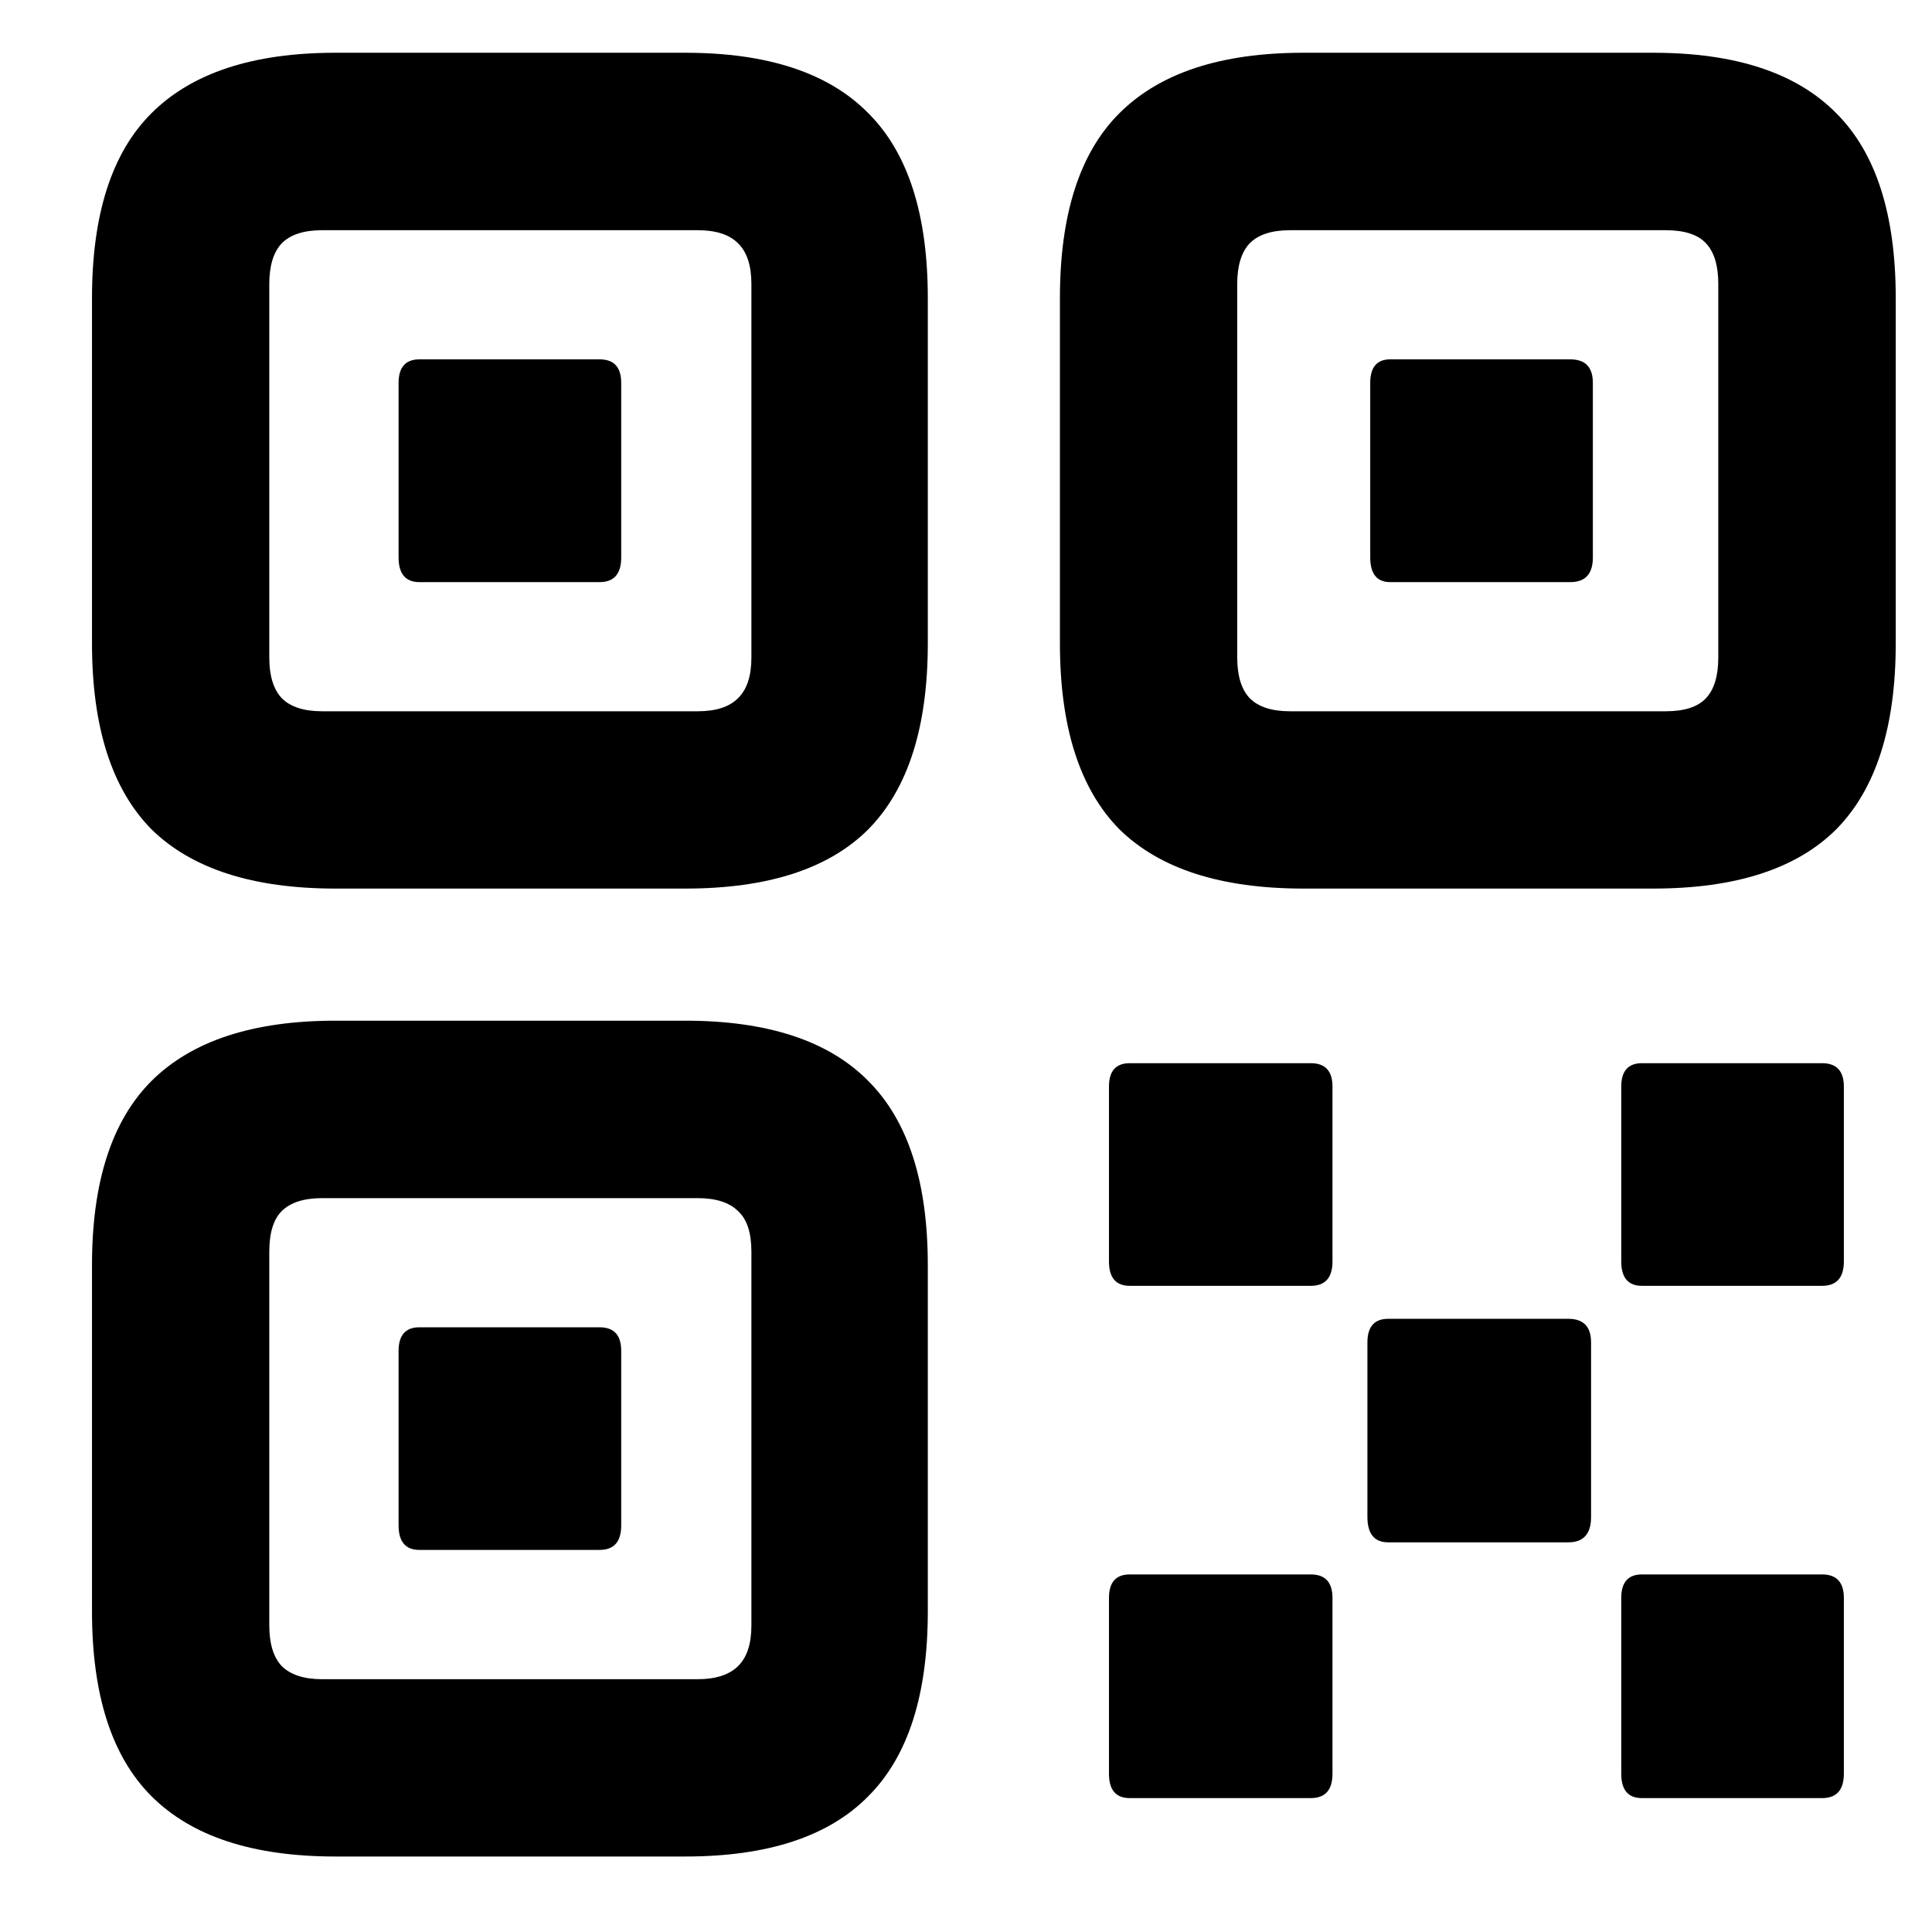 <svg width="13" height="13" viewBox="0 0 13 13" fill="none" xmlns="http://www.w3.org/2000/svg">
<path d="M2.257 5.979H4.612C5.166 5.979 5.577 5.846 5.843 5.58C6.11 5.309 6.243 4.892 6.243 4.329V2.006C6.243 1.443 6.11 1.028 5.843 0.762C5.577 0.491 5.166 0.355 4.612 0.355H2.257C1.702 0.355 1.29 0.491 1.019 0.762C0.752 1.028 0.619 1.443 0.619 2.006V4.329C0.619 4.892 0.752 5.309 1.019 5.58C1.29 5.846 1.702 5.979 2.257 5.979ZM2.168 4.786C2.045 4.786 1.954 4.757 1.895 4.697C1.84 4.638 1.812 4.547 1.812 4.424V1.911C1.812 1.788 1.84 1.697 1.895 1.638C1.954 1.578 2.045 1.549 2.168 1.549H4.694C4.817 1.549 4.908 1.578 4.967 1.638C5.027 1.697 5.056 1.788 5.056 1.911V4.424C5.056 4.547 5.027 4.638 4.967 4.697C4.908 4.757 4.817 4.786 4.694 4.786H2.168ZM2.822 3.917H4.034C4.132 3.917 4.18 3.861 4.18 3.751V2.577C4.18 2.471 4.132 2.418 4.034 2.418H2.822C2.729 2.418 2.682 2.471 2.682 2.577V3.751C2.682 3.861 2.729 3.917 2.822 3.917ZM8.77 5.979H11.124C11.679 5.979 12.089 5.846 12.356 5.58C12.623 5.309 12.756 4.892 12.756 4.329V2.006C12.756 1.443 12.623 1.028 12.356 0.762C12.089 0.491 11.679 0.355 11.124 0.355H8.77C8.215 0.355 7.803 0.491 7.532 0.762C7.265 1.028 7.132 1.443 7.132 2.006V4.329C7.132 4.892 7.265 5.309 7.532 5.58C7.803 5.846 8.215 5.979 8.77 5.979ZM8.681 4.786C8.558 4.786 8.467 4.757 8.408 4.697C8.353 4.638 8.325 4.547 8.325 4.424V1.911C8.325 1.788 8.353 1.697 8.408 1.638C8.467 1.578 8.558 1.549 8.681 1.549H11.207C11.334 1.549 11.425 1.578 11.48 1.638C11.535 1.697 11.562 1.788 11.562 1.911V4.424C11.562 4.547 11.535 4.638 11.48 4.697C11.425 4.757 11.334 4.786 11.207 4.786H8.681ZM9.354 3.917H10.566C10.668 3.917 10.718 3.861 10.718 3.751V2.577C10.718 2.471 10.668 2.418 10.566 2.418H9.354C9.265 2.418 9.22 2.471 9.22 2.577V3.751C9.22 3.861 9.265 3.917 9.354 3.917ZM2.257 12.492H4.612C5.166 12.492 5.577 12.357 5.843 12.086C6.11 11.819 6.243 11.405 6.243 10.842V8.512C6.243 7.954 6.11 7.541 5.843 7.274C5.577 7.004 5.166 6.868 4.612 6.868H2.257C1.702 6.868 1.29 7.004 1.019 7.274C0.752 7.541 0.619 7.954 0.619 8.512V10.842C0.619 11.405 0.752 11.819 1.019 12.086C1.29 12.357 1.702 12.492 2.257 12.492ZM2.168 11.299C2.045 11.299 1.954 11.269 1.895 11.21C1.84 11.151 1.812 11.06 1.812 10.937V8.423C1.812 8.296 1.84 8.205 1.895 8.15C1.954 8.091 2.045 8.062 2.168 8.062H4.694C4.817 8.062 4.908 8.091 4.967 8.15C5.027 8.205 5.056 8.296 5.056 8.423V10.937C5.056 11.06 5.027 11.151 4.967 11.21C4.908 11.269 4.817 11.299 4.694 11.299H2.168ZM2.822 10.429H4.034C4.132 10.429 4.18 10.374 4.18 10.264V9.09C4.18 8.984 4.132 8.931 4.034 8.931H2.822C2.729 8.931 2.682 8.984 2.682 9.09V10.264C2.682 10.374 2.729 10.429 2.822 10.429ZM7.602 8.652H8.82C8.918 8.652 8.966 8.597 8.966 8.487V7.312C8.966 7.207 8.918 7.154 8.82 7.154H7.602C7.508 7.154 7.462 7.207 7.462 7.312V8.487C7.462 8.597 7.508 8.652 7.602 8.652ZM11.048 8.652H12.261C12.358 8.652 12.407 8.597 12.407 8.487V7.312C12.407 7.207 12.358 7.154 12.261 7.154H11.048C10.955 7.154 10.909 7.207 10.909 7.312V8.487C10.909 8.597 10.955 8.652 11.048 8.652ZM9.341 10.378H10.553C10.655 10.378 10.706 10.321 10.706 10.207V9.033C10.706 8.927 10.655 8.874 10.553 8.874H9.341C9.248 8.874 9.201 8.927 9.201 9.033V10.207C9.201 10.321 9.248 10.378 9.341 10.378ZM7.602 12.099H8.82C8.918 12.099 8.966 12.044 8.966 11.934V10.753C8.966 10.647 8.918 10.594 8.82 10.594H7.602C7.508 10.594 7.462 10.647 7.462 10.753V11.934C7.462 12.044 7.508 12.099 7.602 12.099ZM11.048 12.099H12.261C12.358 12.099 12.407 12.044 12.407 11.934V10.753C12.407 10.647 12.358 10.594 12.261 10.594H11.048C10.955 10.594 10.909 10.647 10.909 10.753V11.934C10.909 12.044 10.955 12.099 11.048 12.099Z" fill="black"/>
</svg>

